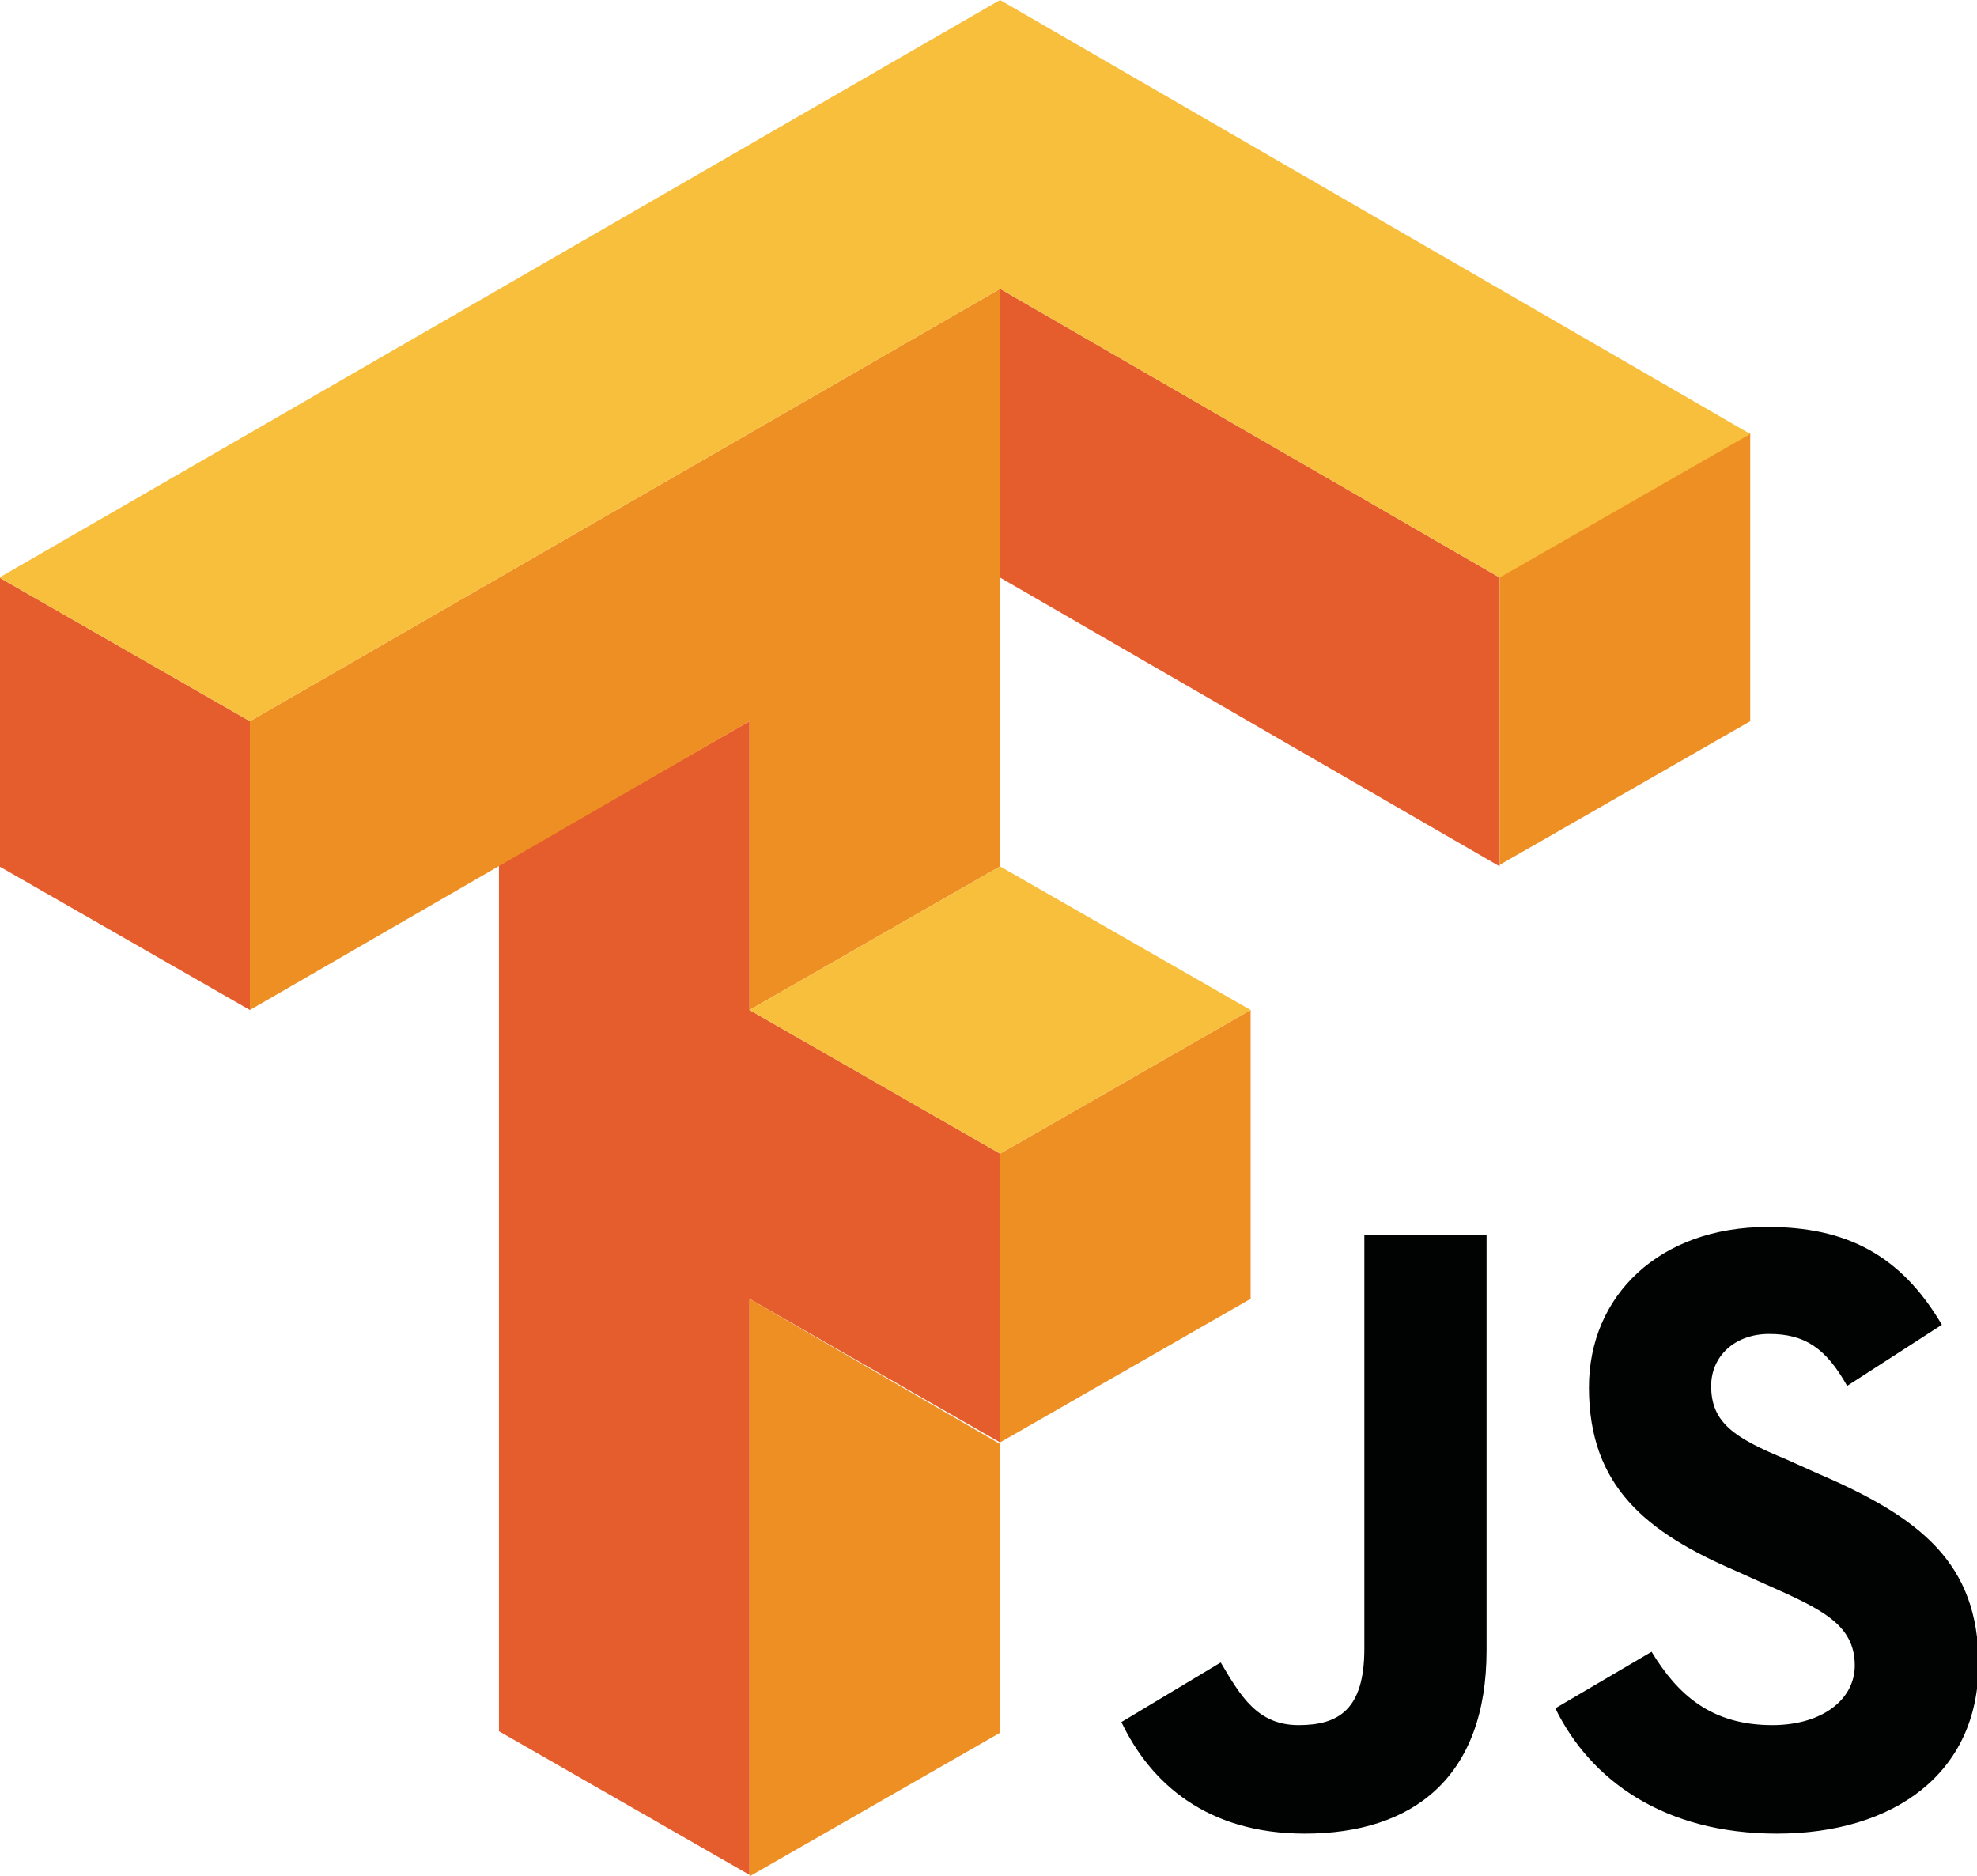 <!-- Generator: Adobe Illustrator 19.0.0, SVG Export Plug-In  -->
<svg version="1.1"
	 xmlns="http://www.w3.org/2000/svg" xmlns:xlink="http://www.w3.org/1999/xlink" xmlns:a="http://ns.adobe.com/AdobeSVGViewerExtensions/3.0/"
	 x="0px" y="0px" width="129.4px" height="122.8px" viewBox="0 0 129.4 122.8"
	 style="overflow:scroll;enable-background:new 0 0 129.4 122.8;" xml:space="preserve">
<style type="text/css">
	.st0{fill:#010202;}
	.st1{fill:#E55C2D;}
	.st2{fill:#EE8F24;}
	.st3{fill:#F8BF3C;}
</style>
<defs>
</defs>
<path id="XMLID_36_" class="st0" d="M108.1,108.1c1.7,2.8,3.9,4.8,7.9,4.8c3.3,0,5.4-1.7,5.4-3.9c0-2.7-2.2-3.7-5.8-5.3l-2-0.9
	c-5.8-2.5-9.6-5.5-9.6-12c0-6,4.6-10.5,11.7-10.5c5.1,0,8.7,1.8,11.4,6.4l-6.2,4c-1.4-2.5-2.8-3.4-5.1-3.4c-2.3,0-3.8,1.5-3.8,3.4
	c0,2.4,1.5,3.4,4.9,4.8l2,0.9c6.8,2.9,10.6,5.9,10.6,12.5c0,7.2-5.6,11.1-13.2,11.1c-7.4,0-12.2-3.5-14.5-8.2L108.1,108.1z
	 M79.9,108.8c1.3,2.2,2.4,4.1,5.1,4.1c2.6,0,4.3-1,4.3-5V80.8h8V108c0,8.3-4.8,12-11.9,12c-6.4,0-10.1-3.3-12-7.3L79.9,108.8z"/>
<g id="layer1_1_" transform="translate(-77.943,-177)">
	<g id="g4550_1_">
		<path id="path4508_1_" class="st1" d="M143.4,195.9v18.9l32.7,18.9v-18.9L143.4,195.9z M77.9,214.8v18.9l16.4,9.4v-18.9
			L77.9,214.8z M127,224.2l-16.4,9.4v56.7l16.4,9.4V262l16.4,9.4v-18.9l-16.4-9.4V224.2z"/>
		<path id="path4491_1_" class="st2" d="M143.4,195.9l-49.1,28.3v18.9l32.7-18.9v18.9l16.4-9.4V195.9z M192.5,205.3l-16.4,9.4v18.9
			l16.4-9.4V205.3z M159.8,243.1l-16.4,9.4v18.9l16.4-9.4V243.1z M143.4,271.5L127,262v37.8l16.4-9.4V271.5z"/>
		<path id="path4506_1_" class="st3" d="M143.4,177l-65.5,37.8l16.4,9.4l49.1-28.3l32.7,18.9l16.4-9.4L143.4,177z M143.4,233.7
			l-16.4,9.4l16.4,9.4l16.4-9.4L143.4,233.7z"/>
	</g>
</g>
</svg>
